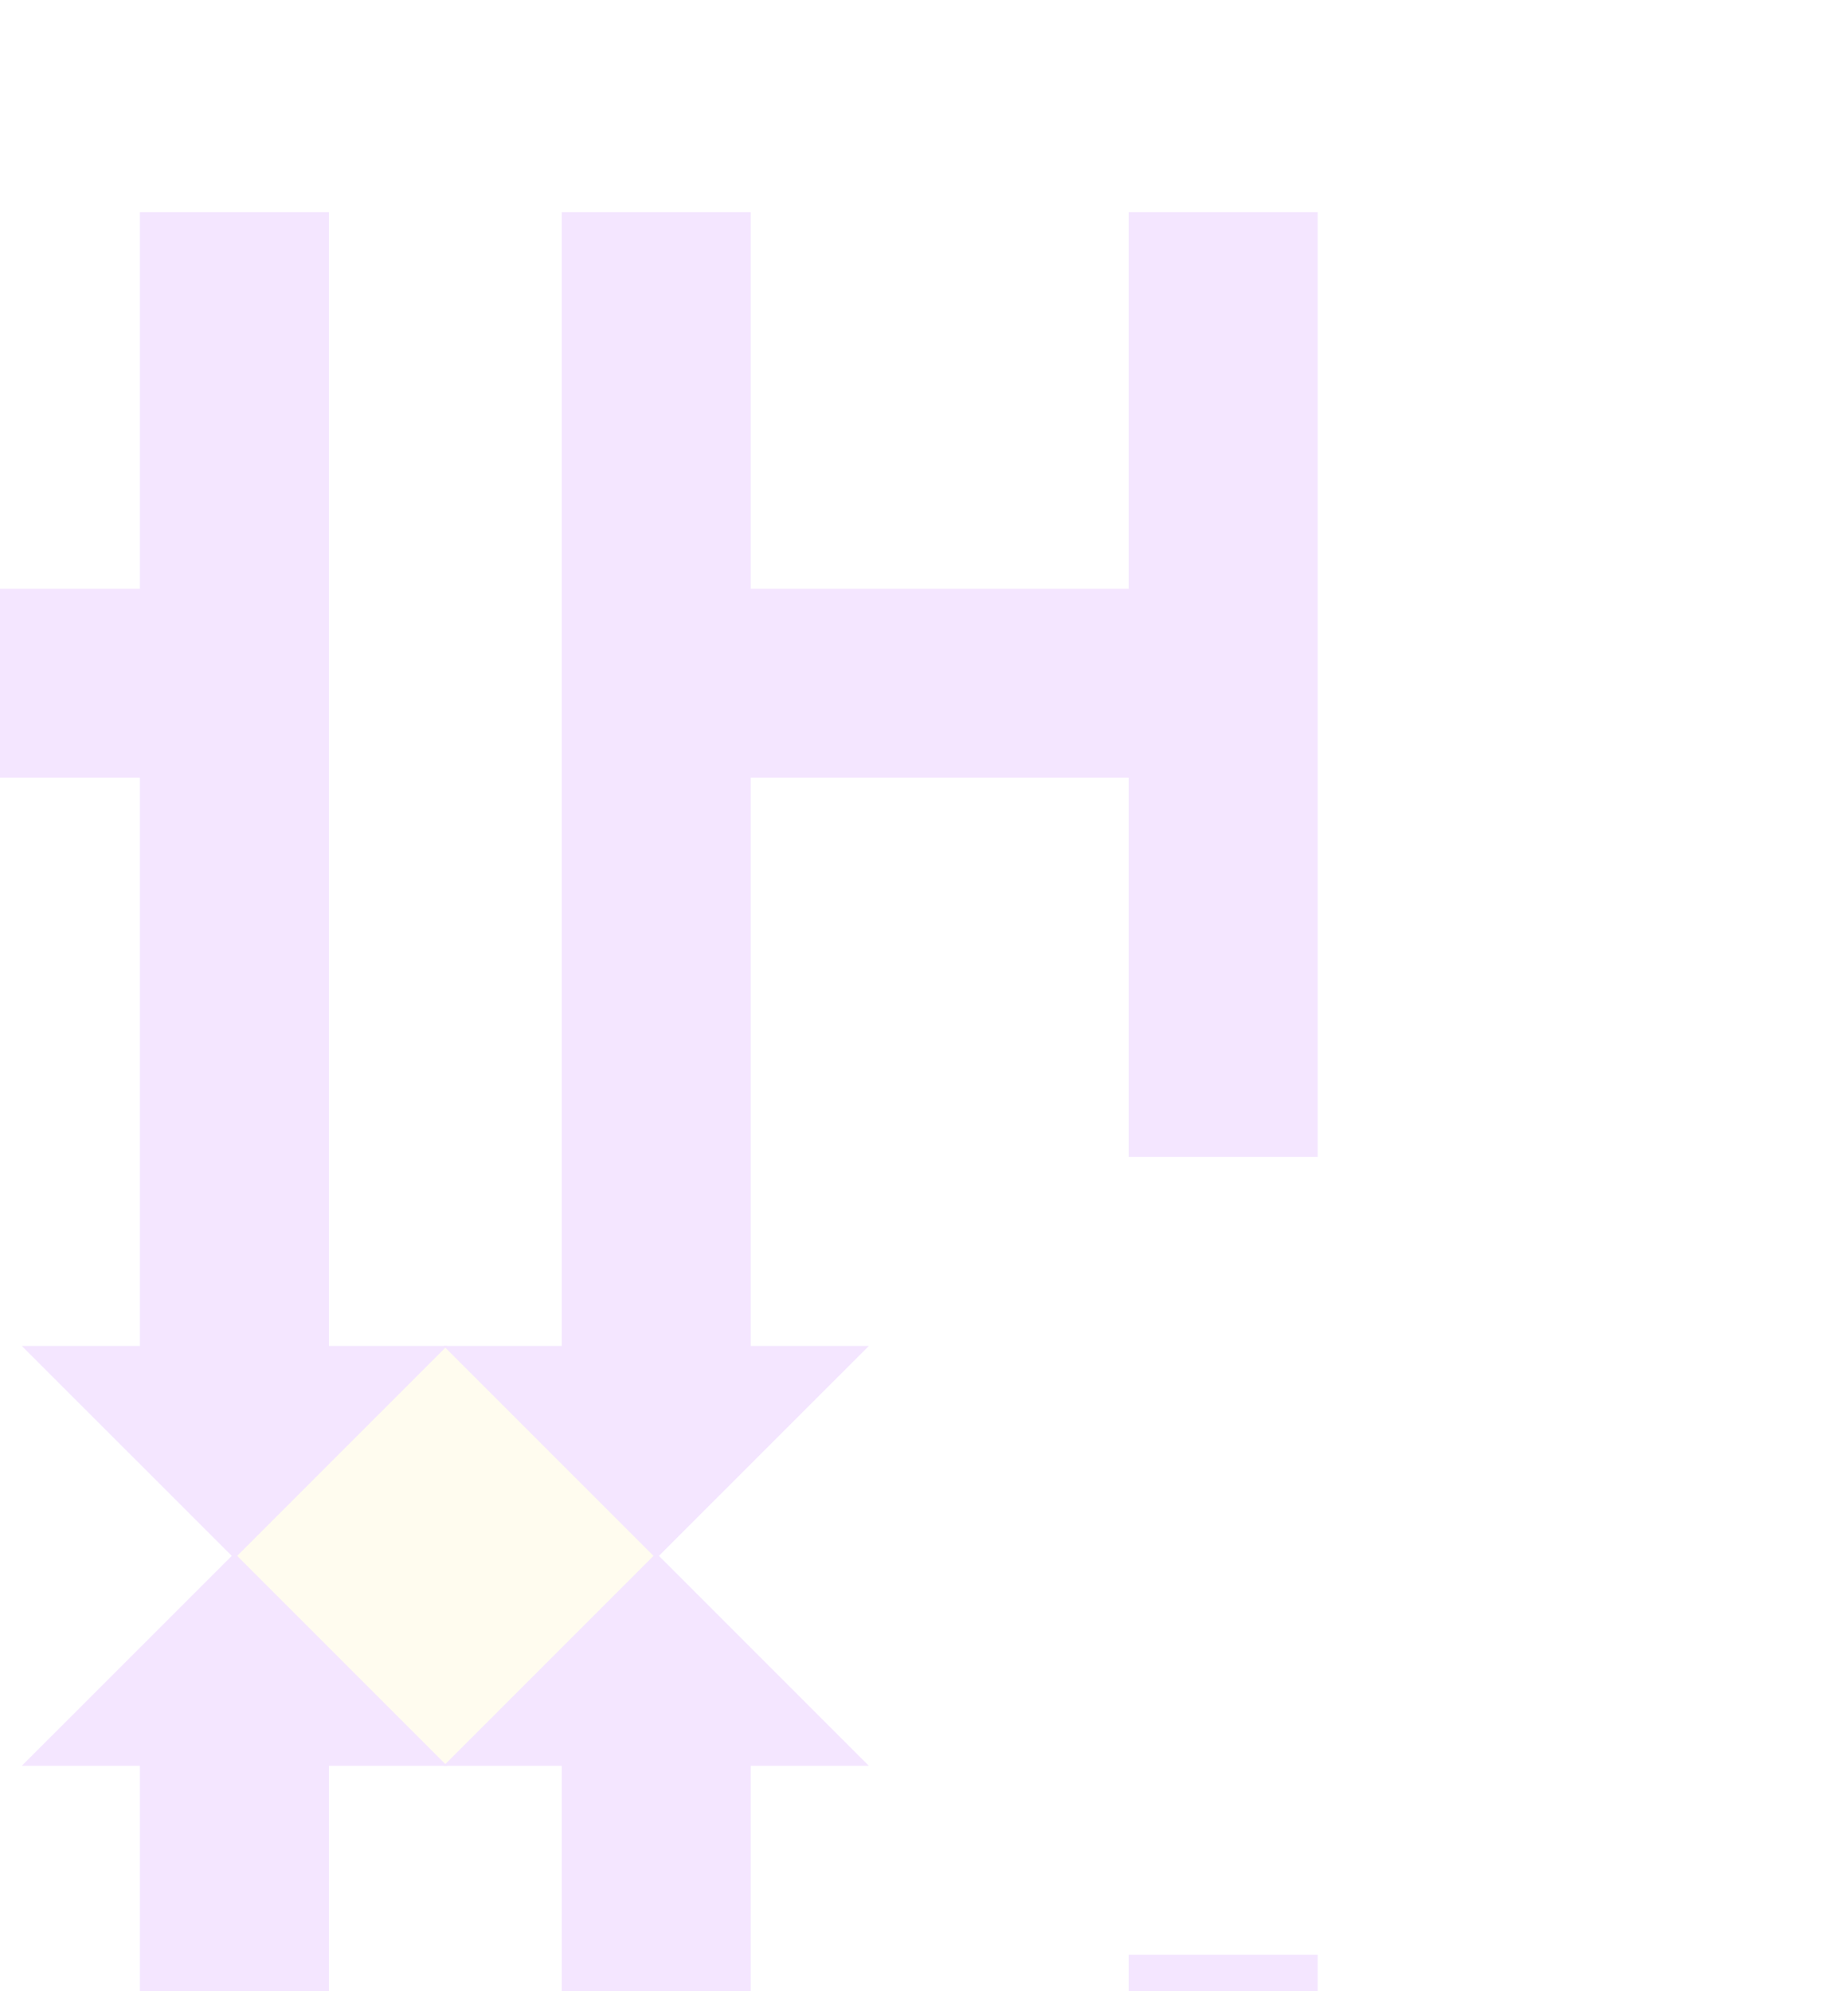 <svg width="388" height="418" viewBox="0 0 388 418" fill="none" xmlns="http://www.w3.org/2000/svg">
<g opacity="0.1">
<path d="M93.5 282.698L138.037 326.789L93.5 370.547L48.963 326.789L93.5 282.698Z" fill="#FFDF5A"/>
<path d="M93.862 370.682H69.058L69.058 608.687H29.379L29.379 529.638H-49.979L-49.979 608.687H-89.658L-89.658 410.361H-49.979L-49.979 489.959H29.379L29.379 370.682H4.576L49.224 326.044L93.862 370.682Z" fill="#8B00FF"/>
<path d="M93.138 370.682H117.942L117.942 608.687H157.621L157.621 529.638H236.979L236.979 608.687H276.658L276.658 410.361H236.979L236.979 489.959H157.621L157.621 370.682H182.424L137.776 326.044L93.138 370.682Z" fill="#8B00FF"/>
<path d="M93.862 282.542H69.058L69.058 44.537H29.379L29.379 123.586L-49.979 123.586L-49.979 44.537H-89.658L-89.658 242.863H-49.979L-49.979 163.265L29.379 163.265L29.379 282.542H4.576L49.224 327.18L93.862 282.542Z" fill="#8B00FF"/>
<path d="M93.138 282.542H117.942L117.942 44.537H157.621L157.621 123.586L236.979 123.586L236.979 44.537H276.658L276.658 242.863H236.979L236.979 163.265L157.621 163.265L157.621 282.542H182.424L137.776 327.18L93.138 282.542Z" fill="#8B00FF"/>
</g>
</svg>
